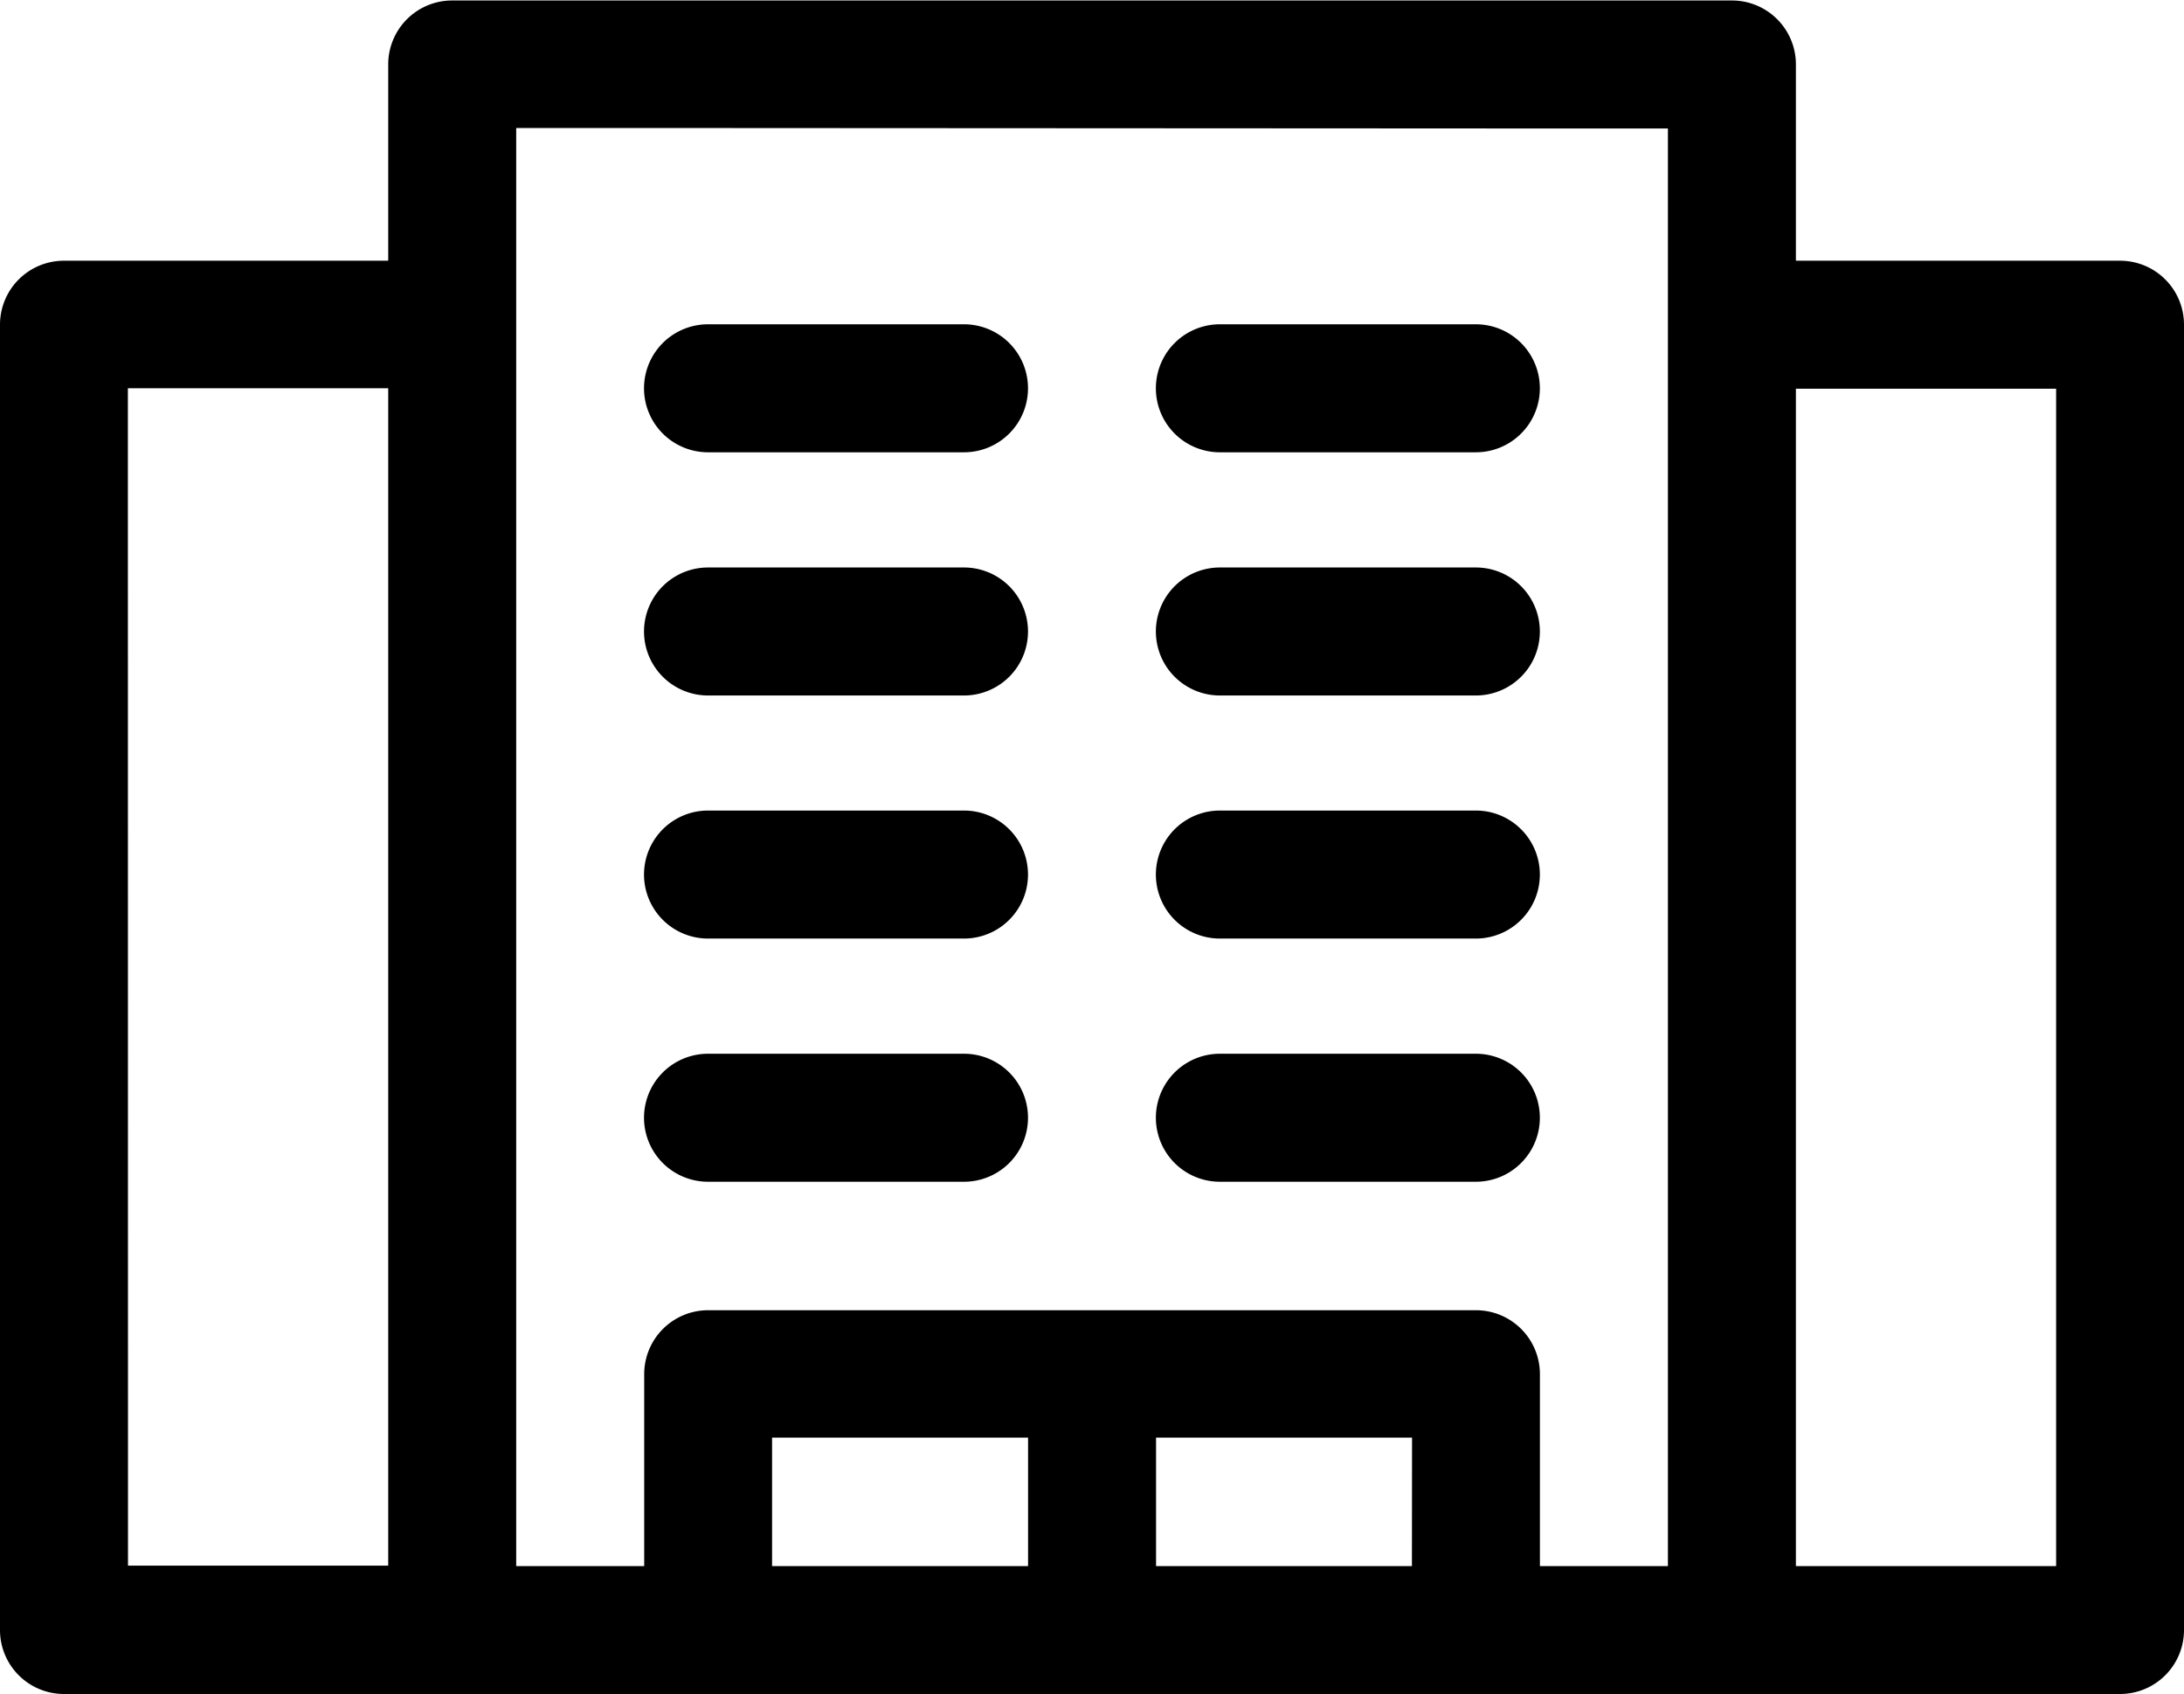 <svg xmlns="http://www.w3.org/2000/svg" width="18.07" height="14.012" viewBox="0 0 18.07 14.012"><defs><style>.a{fill:currentColor;}</style></defs><g transform="translate(-263 -740)"><g transform="translate(268.329 742.683)"><path class="a" d="M151.529,306.061h2.118a.529.529,0,1,0,0-1.059h-2.118a.529.529,0,1,0,0,1.059Z" transform="translate(-151 -300.979)"/><path class="a" d="M151.529,363.059h2.118a.529.529,0,1,0,0-1.059h-2.118a.529.529,0,1,0,0,1.059Z" transform="translate(-151 -355.965)"/><path class="a" d="M151.529,249.063h2.118a.529.529,0,1,0,0-1.059h-2.118a.529.529,0,1,0,0,1.059Z" transform="translate(-151 -245.992)"/><path class="a" d="M151.529,192.065h2.118a.529.529,0,1,0,0-1.059h-2.118a.529.529,0,1,0,0,1.059Z" transform="translate(-151 -191.006)"/><path class="a" d="M271.529,306.061h2.118a.529.529,0,1,0,0-1.059h-2.118a.529.529,0,0,0,0,1.059Z" transform="translate(-266.765 -300.979)"/><path class="a" d="M271.529,363.059h2.118a.529.529,0,1,0,0-1.059h-2.118a.529.529,0,0,0,0,1.059Z" transform="translate(-266.765 -355.965)"/><path class="a" d="M271.529,249.063h2.118a.529.529,0,0,0,0-1.059h-2.118a.529.529,0,0,0,0,1.059Z" transform="translate(-266.765 -245.992)"/><path class="a" d="M271.529,192.065h2.118a.529.529,0,1,0,0-1.059h-2.118a.529.529,0,0,0,0,1.059Z" transform="translate(-266.765 -191.006)"/></g><path class="a" d="M5.329,115H3.741a.529.529,0,0,0-.529.529v1.624H.529a.529.529,0,0,0-.529.529v10.8a.529.529,0,0,0,.529.529H17.541a.529.529,0,0,0,.529-.529v-10.8a.529.529,0,0,0-.529-.529H14.859v-1.624a.529.529,0,0,0-.529-.529H12.741m2.118,3.212h2.153v9.741H14.859Zm-6.353,9.741H6.388V126.89H8.506Zm3.176,0H9.565V126.89h2.118Zm1.059-11.894H13.8v11.894H12.741v-1.588a.529.529,0,0,0-.529-.529H5.859a.529.529,0,0,0-.529.529v1.588H4.271V116.055H5.329m-4.271,2.153H3.212v9.741H1.059Z" transform="translate(263 625.004)"/></g></svg>